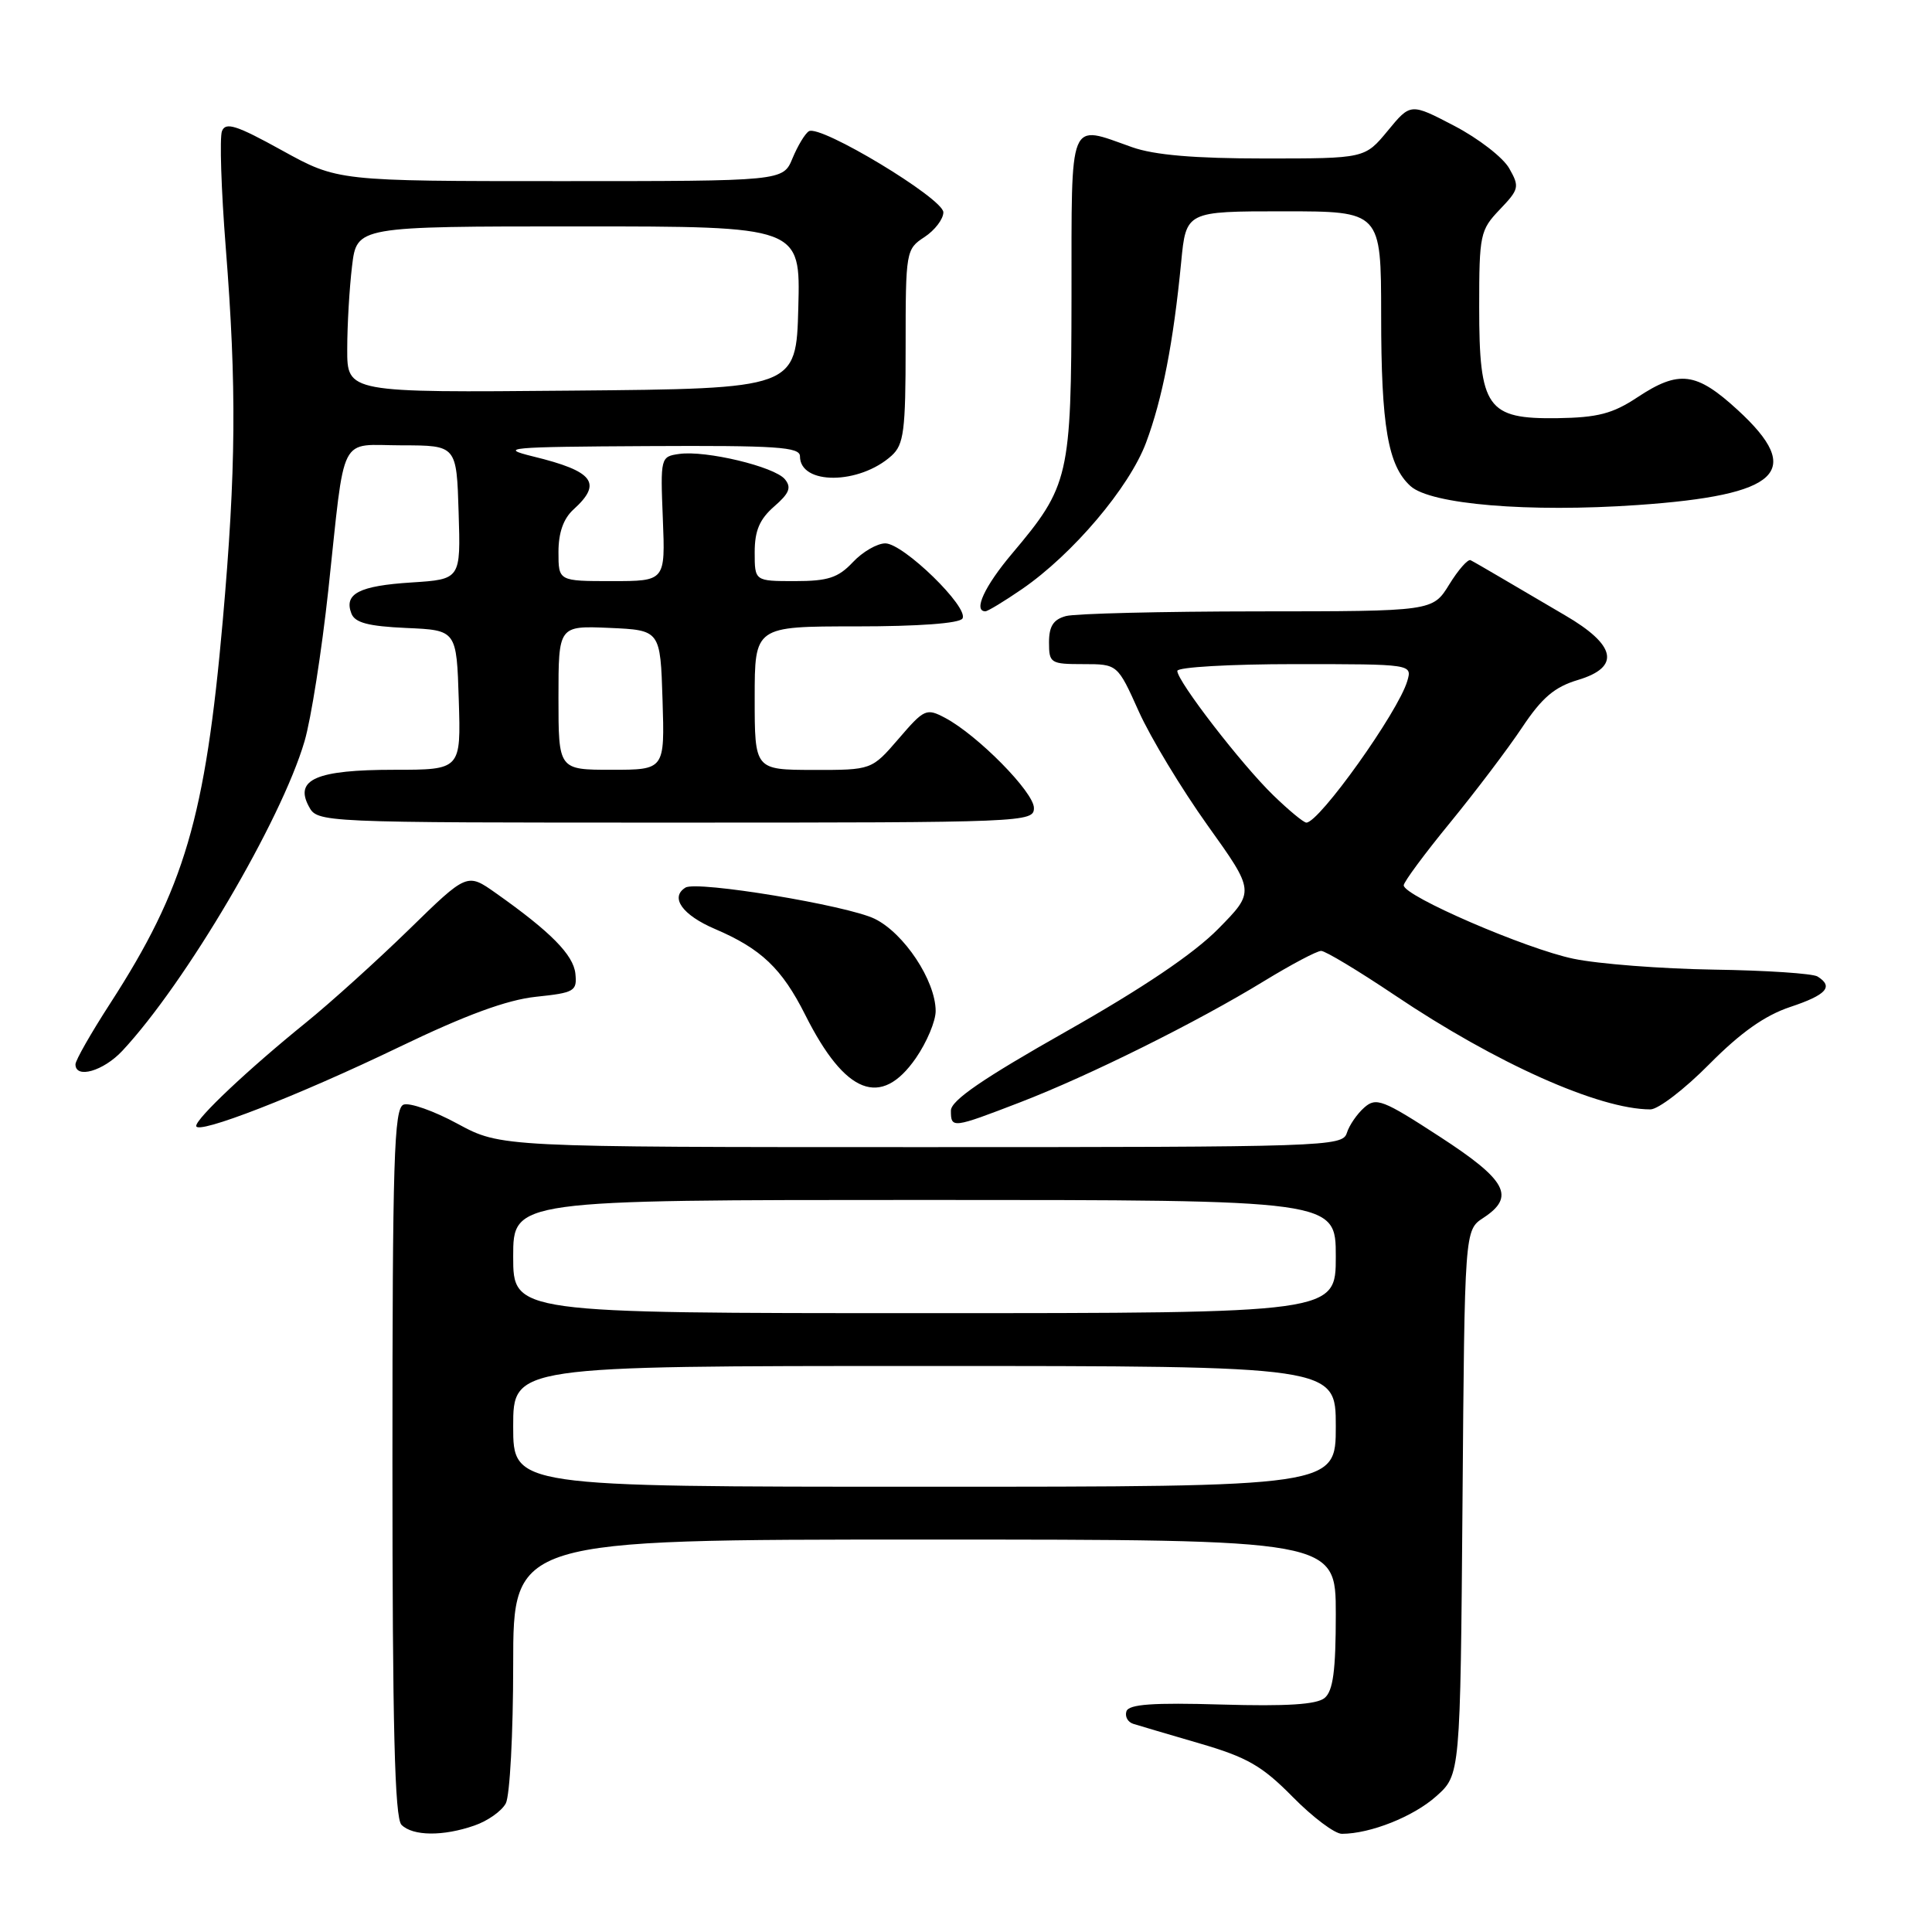 <?xml version="1.0" encoding="UTF-8" standalone="no"?>
<!DOCTYPE svg PUBLIC "-//W3C//DTD SVG 1.1//EN" "http://www.w3.org/Graphics/SVG/1.1/DTD/svg11.dtd" >
<svg xmlns="http://www.w3.org/2000/svg" xmlns:xlink="http://www.w3.org/1999/xlink" version="1.1" viewBox="0 0 256 256">
 <g >
 <path fill="currentColor"
d=" M 62.87 241.89 C 64.62 241.29 66.48 239.97 67.02 238.96 C 67.56 237.95 68.00 229.68 68.00 220.57 C 68.00 204.00 68.00 204.00 122.50 204.00 C 177.00 204.00 177.00 204.00 177.00 213.88 C 177.00 221.38 176.64 224.05 175.52 224.99 C 174.47 225.86 170.49 226.11 161.86 225.86 C 152.76 225.59 149.59 225.82 149.26 226.75 C 149.03 227.44 149.43 228.19 150.17 228.42 C 150.90 228.65 154.87 229.82 158.98 231.02 C 165.26 232.85 167.24 233.99 171.29 238.10 C 173.94 240.79 176.87 243.00 177.81 242.99 C 181.59 242.98 187.29 240.71 190.30 238.02 C 193.50 235.17 193.50 235.17 193.79 199.08 C 194.07 163.00 194.07 163.00 196.54 161.38 C 200.84 158.57 199.67 156.39 190.75 150.60 C 183.25 145.72 182.34 145.37 180.78 146.75 C 179.83 147.58 178.78 149.10 178.46 150.13 C 177.89 151.93 175.67 152.00 122.11 152.00 C 66.36 152.00 66.36 152.00 60.64 148.91 C 57.50 147.20 54.27 146.07 53.47 146.37 C 52.21 146.86 52.00 153.55 52.00 193.77 C 52.00 228.86 52.30 240.90 53.20 241.80 C 54.70 243.30 58.73 243.34 62.87 241.89 Z  M 52.93 138.72 C 61.71 134.49 67.16 132.49 71.00 132.08 C 76.14 131.54 76.48 131.34 76.24 129.00 C 75.97 126.52 72.98 123.48 65.70 118.34 C 61.89 115.65 61.89 115.65 54.20 123.16 C 49.96 127.29 43.80 132.86 40.50 135.53 C 32.90 141.68 26.00 148.19 26.00 149.19 C 26.00 150.44 39.44 145.22 52.93 138.72 Z  M 135.15 146.07 C 144.32 142.54 158.61 135.44 167.51 129.99 C 171.10 127.80 174.49 126.00 175.06 126.00 C 175.62 126.00 180.00 128.64 184.80 131.86 C 198.22 140.89 211.90 147.00 218.69 147.00 C 219.72 147.00 223.23 144.31 226.49 141.01 C 230.64 136.82 233.85 134.55 237.21 133.43 C 242.02 131.83 243.00 130.74 240.83 129.39 C 240.18 128.99 233.99 128.58 227.08 128.48 C 220.16 128.37 211.80 127.73 208.50 127.04 C 202.24 125.75 186.00 118.73 186.00 117.31 C 186.00 116.87 188.77 113.12 192.15 109.00 C 195.52 104.88 199.82 99.20 201.69 96.39 C 204.33 92.43 205.99 91.02 209.11 90.09 C 214.76 88.39 214.17 85.48 207.34 81.51 C 204.51 79.85 200.68 77.61 198.84 76.52 C 197.00 75.44 195.21 74.40 194.86 74.23 C 194.51 74.05 193.23 75.50 192.03 77.45 C 189.84 81.00 189.84 81.00 166.67 81.01 C 153.93 81.02 142.49 81.30 141.25 81.63 C 139.58 82.08 139.00 82.97 139.00 85.12 C 139.00 87.87 139.20 88.00 143.54 88.00 C 148.08 88.00 148.08 88.00 150.90 94.28 C 152.45 97.73 156.55 104.51 160.00 109.35 C 166.29 118.14 166.29 118.14 161.41 123.09 C 158.17 126.38 151.37 130.96 141.26 136.68 C 130.22 142.93 126.00 145.82 126.00 147.16 C 126.00 149.55 126.19 149.52 135.15 146.07 Z  M 121.36 140.20 C 122.81 138.10 123.99 135.29 123.98 133.95 C 123.96 129.93 119.80 123.66 115.91 121.75 C 112.28 119.97 92.34 116.67 90.83 117.61 C 88.74 118.90 90.41 121.25 94.75 123.10 C 100.87 125.72 103.61 128.33 106.71 134.50 C 112.00 145.03 116.74 146.87 121.36 140.20 Z  M 16.20 139.25 C 24.58 130.28 37.26 108.76 40.35 98.23 C 41.21 95.32 42.62 86.32 43.50 78.23 C 45.79 56.98 44.76 59.00 53.27 59.01 C 60.50 59.02 60.50 59.02 60.77 67.89 C 61.05 76.76 61.05 76.76 54.53 77.18 C 47.59 77.62 45.55 78.67 46.56 81.29 C 47.03 82.52 48.80 82.98 53.84 83.21 C 60.50 83.50 60.50 83.50 60.79 92.75 C 61.08 102.00 61.08 102.00 52.23 102.00 C 41.97 102.00 39.00 103.27 40.91 106.83 C 42.07 109.00 42.07 109.00 89.54 109.00 C 135.89 109.00 137.00 108.95 137.00 107.06 C 137.00 104.97 129.53 97.40 125.23 95.12 C 122.75 93.81 122.47 93.93 119.07 97.89 C 115.50 102.03 115.50 102.03 107.75 102.02 C 100.00 102.00 100.00 102.00 100.00 92.50 C 100.00 83.00 100.00 83.00 113.44 83.00 C 121.71 83.00 127.13 82.60 127.53 81.96 C 128.43 80.50 119.70 72.00 117.31 72.00 C 116.23 72.00 114.29 73.12 113.00 74.50 C 111.06 76.56 109.71 77.00 105.33 77.00 C 100.00 77.00 100.00 77.00 100.00 73.18 C 100.00 70.32 100.65 68.80 102.57 67.12 C 104.60 65.36 104.90 64.59 104.00 63.50 C 102.62 61.83 93.51 59.65 90.00 60.15 C 87.53 60.50 87.50 60.61 87.83 68.75 C 88.16 77.00 88.16 77.00 81.08 77.00 C 74.00 77.00 74.00 77.00 74.00 73.15 C 74.00 70.58 74.66 68.71 76.00 67.50 C 79.86 64.00 78.67 62.44 70.63 60.48 C 65.96 59.33 67.32 59.21 85.75 59.11 C 102.92 59.02 106.00 59.22 106.00 60.46 C 106.00 64.29 113.87 64.24 118.14 60.38 C 119.77 58.90 120.00 57.10 120.00 45.87 C 120.00 33.29 120.05 33.01 122.50 31.41 C 123.87 30.51 125.00 29.03 125.00 28.13 C 124.99 26.30 108.68 16.46 107.18 17.39 C 106.67 17.70 105.70 19.32 105.01 20.98 C 103.76 24.00 103.76 24.00 74.25 24.00 C 44.75 24.00 44.75 24.00 37.37 19.93 C 31.33 16.59 29.89 16.13 29.41 17.38 C 29.09 18.22 29.31 25.14 29.91 32.76 C 31.37 51.26 31.28 62.24 29.52 82.21 C 27.21 108.34 24.45 117.72 14.60 132.96 C 12.07 136.87 10.00 140.50 10.00 141.03 C 10.00 142.99 13.70 141.92 16.20 139.25 Z  M 135.42 78.06 C 142.15 73.43 149.64 64.59 151.86 58.65 C 154.02 52.87 155.48 45.37 156.51 34.75 C 157.16 28.00 157.16 28.00 170.08 28.00 C 183.00 28.00 183.00 28.00 183.01 41.75 C 183.01 56.49 183.91 61.70 186.90 64.41 C 189.58 66.84 202.57 67.92 216.98 66.92 C 235.84 65.61 239.14 62.49 230.27 54.34 C 224.76 49.28 222.48 48.99 216.94 52.66 C 213.68 54.82 211.69 55.33 206.38 55.41 C 197.03 55.54 196.00 54.08 196.00 40.69 C 196.00 31.07 196.13 30.48 198.73 27.76 C 201.29 25.08 201.37 24.75 199.98 22.31 C 199.17 20.87 195.89 18.34 192.71 16.68 C 186.91 13.65 186.91 13.65 183.88 17.33 C 180.85 21.00 180.85 21.00 167.55 21.00 C 158.29 21.00 152.96 20.55 150.00 19.50 C 141.50 16.50 142.00 15.26 141.98 39.25 C 141.95 63.21 141.68 64.37 134.10 73.36 C 130.46 77.67 128.92 81.00 130.57 81.00 C 130.88 81.00 133.06 79.68 135.42 78.06 Z  M 68.00 189.00 C 68.00 181.00 68.00 181.00 122.50 181.00 C 177.00 181.00 177.00 181.00 177.00 189.00 C 177.00 197.00 177.00 197.00 122.50 197.00 C 68.00 197.00 68.00 197.00 68.00 189.00 Z  M 68.00 166.50 C 68.00 159.00 68.00 159.00 122.50 159.00 C 177.00 159.00 177.00 159.00 177.00 166.50 C 177.00 174.00 177.00 174.00 122.50 174.00 C 68.00 174.00 68.00 174.00 68.00 166.50 Z  M 168.72 105.38 C 164.50 101.29 156.00 90.27 156.00 88.90 C 156.00 88.40 163.00 88.00 171.57 88.00 C 187.13 88.00 187.13 88.00 186.47 90.25 C 185.26 94.35 174.81 109.00 173.10 109.00 C 172.74 109.00 170.77 107.37 168.72 105.38 Z  M 74.00 92.45 C 74.00 82.91 74.00 82.91 80.75 83.20 C 87.50 83.50 87.50 83.50 87.79 92.75 C 88.08 102.00 88.08 102.00 81.04 102.00 C 74.00 102.00 74.00 102.00 74.00 92.45 Z  M 46.01 46.26 C 46.01 43.09 46.30 38.14 46.65 35.25 C 47.28 30.00 47.28 30.00 76.67 30.00 C 106.07 30.00 106.07 30.00 105.78 40.75 C 105.50 51.50 105.50 51.50 75.75 51.76 C 46.00 52.03 46.00 52.03 46.01 46.26 Z "/>
</g>
</svg>